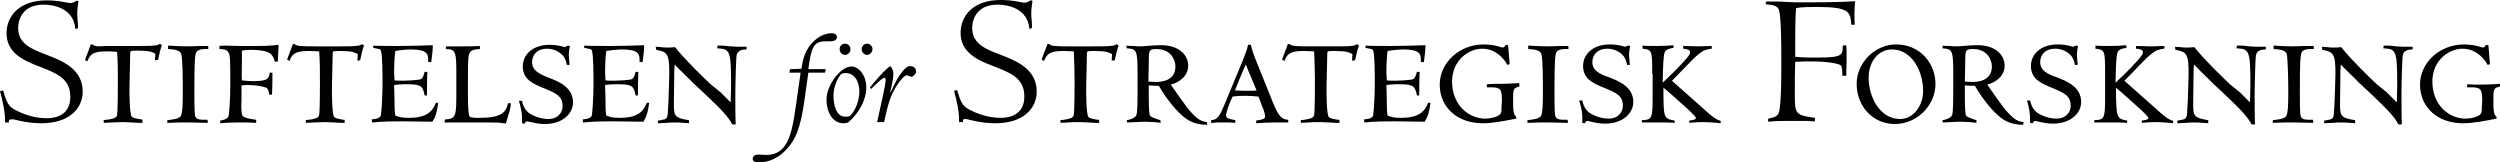 <?xml version="1.0" ?>
<svg xmlns="http://www.w3.org/2000/svg" viewBox="281.5 27.1 647 42">
	<path d="M301 34.6c-.4-5.4-5.7-6.3-8.2-6.3-6.3 0-6.6 5.1-6.6 6 0 4.2 3.5 5.5 7.4 7s9.3 3.6 9.3 9.5c0 4.4-3.5 8.2-10.7 8.2-.6 0-3.4 0-7.1-1h-.8c-.6 0-.5.5-.5.8h-1c.1-2.7-.7-5.9-1.3-8.1.3-.1.4-.1.8-.2.9 3 1.3 4.1 3.2 5.1 1.4.7 4.4 2.1 8 2.1 1 0 6.2 0 6.2-5.5 0-4.8-3.5-6.1-7.8-7.8-4.9-1.8-8.7-3.9-8.7-8.7 0-4.5 3.4-8.5 10.3-8.5.9 0 2.5 0 5 .5 1 .2 1.1.2 1.2.2.6 0 1.1-.3 1.6-.6.1 0 .3 0 .5.1-.1 1-.4 2.6-.3 3.8.1.8.2 2.7.2 3.2l-.7.2zm17.4 24.3c-1 0-1.8 0-2.6-.1-.8 0-1.7-.1-2.3-.1-1.4 0-2.4.1-3.2.1-.7 0-1.4.1-1.9.1l-.1-.7c.4-.1.8-.1 1.5-.2 1.6-.3 1.9-.6 2-1.2.2-1.2.2-7.2.2-8.8 0-2.5 0-5-.2-7.5-1.4-.1-2.5-.1-2.8-.1-3.5 0-4.2.8-4.9 2.6l-.6-.4c.1-.2 1.4-3.8 1.5-4h.5c.1.2.4.4 1.4.5 1.1-.1 2.5-.1 4.3-.1h5.7c1.4 0 3.9 0 4.3-.1 1.2-.1 1.3-.2 1.7-.5l.5.4c-.4 1.1-.6 1.9-1 3.8l-.8.1.1-1.7c-.9-.5-1.7-.8-4.5-.8-1.8 0-2 0-2 .6 0 1.4-.2 7.7-.2 8.9 0 1.4 0 6.9.6 7.6.3.3 1.2.5 1.8.6.4.1.7.1.9.1l.1.9zm6.7-20l1.7.1c.7 0 1.4.1 3.1.1 1.7 0 2.5-.1 3.3-.1h2.2v.8c-.5 0-2.5-.2-3.1.8-.4.8-.5 2.8-.5 10.8 0 1.2 0 5 .2 5.7.3 1 1.2 1 3.2 1l.1.8c-.7 0-4-.1-4.6-.1h-2.9c-.5 0-2.6.1-3 .1v-.7c.6-.1 3-.2 3.5-1.1.6-1 .5-5.5.5-7.2 0-1.4 0-7.8-.4-8.8-.2-.6-.7-1.2-3.4-1.3v-.9h.1zm13.1.1c1-.1 1.1-.1 1.9-.1.5 0 2 .1 3.5.1h3.3c3.2 0 3.9 0 6.7-.3 0 .8-.2 3.8-.2 4.3l-.8.1c-.1-.6-.4-1.5-1.1-2.1-.7-.6-2.6-1-4.9-1-.3 0-1.3 0-2.5.2v3.4c0 1.6-.1 3.2 0 4.3 1.3.1 1.6.2 2.9.2 3.9 0 4.1-.7 4.3-2.2h.7c0 1.9 0 3.8-.1 5.7h-.7c-.1-.7-.3-1.6-.8-1.8-.6-.3-2.9-.7-4.6-.7-.2 0-1 0-1.8.1v3.9c-.1 1.2-.1 3.5.3 4 .6.7 3 .9 3.5 1v.8c-1.5-.1-2.3-.1-3-.1h-1.7c-.6 0-2.7 0-4.6.2v-.7c.8-.1 2-.4 2.2-1.3.1-.5.4-4.3.4-7.7 0-7.2 0-8-.6-8.8-.4-.6-1.2-.7-2.2-.7V39h-.1zm32.5 19.9c-1 0-1.8 0-2.6-.1-.8 0-1.7-.1-2.3-.1-1.4 0-2.4.1-3.2.1-.7 0-1.4.1-1.9.1l-.1-.7c.4-.1.8-.1 1.5-.2 1.6-.3 1.9-.6 2-1.2.2-1.3.2-7.3.2-8.9 0-2.5 0-5-.2-7.5-1.4-.1-2.5-.1-2.8-.1-3.5 0-4.2.8-4.9 2.6l-.6-.4c.1-.2 1.4-3.8 1.5-4h.5c.1.2.4.4 1.4.5 1.1.1 2.5.1 4.3.1h5.7c1.4 0 3.9 0 4.3-.1 1.2-.1 1.3-.2 1.7-.5l.5.4c-.4 1.1-.6 1.9-1 3.8l-.7.1.1-1.7c-.9-.5-1.7-.8-4.5-.8-1.8 0-2 0-2 .6 0 1.4-.2 7.7-.2 8.9 0 1.4 0 6.9.6 7.6.3.3 1.2.5 1.8.6.4.1.7.1.9.1v.8zm7.2-20c1.4.1 5.2.1 6.8.1 2.5 0 6.3-.1 8.8-.2 0 .5 0 1-.1 2 0 .4-.3 2-.3 2.4l-.8-.1c.1-2-.1-3.2-4.6-3.2-.9 0-3 .2-3.9.4-.2 1.5-.3 3.6-.3 4.8 0 .3 0 1.5.1 2.8.4.1 3.4.2 6.4-.2.6-.1 1-.4 1.4-2h.7c-.1 2.8-.1 3.5-.1 6.1h-.6c-.5-2.5-.9-2.9-4.8-2.9-.5 0-1.8 0-3.1.2l.1 3.9c0 2.6.1 3.4.2 4 1 .4 1.7.6 3.5.6 4.4 0 6.1-1.5 7-3.9h.6c-.4 3.3-1.1 4.2-1.5 4.9-1.2 0-6.7-.1-7.8-.1-1.9 0-5.1 0-7.8.3l-.1-.8c1.4-.1 2.3-.4 2.4-1.2.2-1.4.4-5.5.4-8.1 0-1.6 0-7.4-.4-8.4-.1-.5-.3-.5-2-.8v-.6h-.2zM396.7 58c2.9-.1 2.9-1 2.9-7.3v-4.3c0-5.8-.1-6.6-2.7-6.6v-.7h4.4c1.3 0 2.8 0 4.4-.1v.8c-1.8.1-2.6.3-2.9 1.7-.1.7-.2 1-.2 6.5v3.8c0 1.1 0 4.7.4 5.4.2.4 1.7.4 2.5.4 5.8 0 6.9-1.4 7.5-3.8h.7c0 1.1-.2 1.7-1.3 5.3-.2-.1-.6-.1-1.3-.2-.6-.1-1.5-.1-2.7-.1h-11.9l.2-.8zm31.7-19.1l.6.1c-.1.4-.3 1.4-.3 2.4 0 .4.2 2.1.2 2.5h-.7c-.2-.9-.4-1.8-1.2-2.6-.3-.3-1.7-1.6-3.9-1.6-2.5 0-3.9 1.5-3.9 3.5 0 2.2 2 3.1 4.3 4 2.6 1 6.3 2.5 6.3 6.4 0 2.9-2.7 5.6-7.3 5.6-1.5 0-2.7-.3-3.2-.4-.2 0-1.1-.3-1.4-.3-.3 0-.5.3-.6.6l-.7-.1c.1-2.6-.2-3.6-.8-5.8h.8c.1.7.5 2 1.6 3 .9.7 3 1.7 5.2 1.7 2.6 0 3.7-1.8 3.7-3.3 0-2.7-1.7-3.4-5.4-4.9-2.1-.9-4.9-2-4.9-5.4 0-3.2 2.7-5.6 6.9-5.6 1.3 0 2.2.1 4 .6l.7-.4zm4.2 0c1.4.1 5.2.1 6.8.1 2.5 0 6.3-.1 8.8-.2 0 .5 0 1-.1 2 0 .4-.3 2-.3 2.4l-.8-.1c.1-2-.1-3.2-4.6-3.2-.9 0-3 .2-4 .4-.2 1.5-.3 3.6-.3 4.8 0 .3 0 1.5.1 2.8.4.1 3.4.2 6.4-.2.6-.1 1-.4 1.4-2h.7c-.1 2.8-.1 3.5-.1 6.1h-.6c-.5-2.5-.9-2.9-4.8-2.9-.5 0-1.8 0-3.1.2l.1 3.9c0 2.6.1 3.4.2 4 1 .4 1.7.6 3.5.6 4.4 0 6.1-1.5 7-3.9h.6c-.4 3.3-1.1 4.2-1.5 4.9-1.2 0-6.7-.1-7.8-.1-1.9 0-5.1 0-7.8.3l-.1-.8c1.4-.1 2.3-.4 2.4-1.2.2-1.4.4-5.5.4-8.1 0-1.6 0-7.4-.4-8.4-.1-.5-.3-.5-2-.8v-.6h-.1zM468 51l2.6 2.6c0-.8.1-3.6.1-4.4 0-9.2-.3-9.4-3.6-9.6l.1-.7h1.2c.5 0 1.2.1 2.1.2s2 .1 4.2.1v.7c-.9 0-2.4.1-2.6 1.7-.1.8-.3 7.3-.3 9.9 0 1.8 0 6.1.1 7.8h-.9c-.9-1.8-2.5-3.6-7.5-8.3l-2.8-2.6c0-.1-3.5-3.4-4.6-4.6l-.1 1.6-.1 8.3c0 3.3 0 3.9 3.9 4.5v.8c-.3 0-.7-.1-1.4-.1-.7-.1-1.5-.1-2.2-.1-.7 0-1.5 0-2.2.1-.7 0-1.5.1-2.2.1v-.7c.3 0 .7-.1 1.1-.2.7-.1 1.3-.2 1.4-1.5.1-1.1.3-5.1.3-6.4l.1-3.5c.1-5.7-.5-6.2-3.4-6.7l-.1-.8c.5 0 .9.1 1.4.1.5.1 1 .1 1.5.1 1 0 1.3 0 2.1-.1 2.6 3.3 7.5 8 9.2 9.6L468 51zm27-5.1h-4.3l-1 7.1c-1 7-2.2 10.5-5.3 13.4-1.7 1.6-3.9 2.7-6.3 2.7-.7 0-1.8 0-1.8-.9 0-1.1 1.3-1.1 1.6-1.1.3 0 1.7.1 1.9.1 5.6 0 6.6-5.5 7.6-12.2l1.3-9.1h-2.9c0-.4.1-.6.2-.9l2.9-.1c.3-1.8.7-4.9 3.4-7.3 1.6-1.5 3.4-1.9 4.4-1.9.9 0 1.4.4 1.4 1 0 1.1-1.4 1.1-2.2 1.1h-.9c-3 0-3.6 1.8-4.3 7.2h4.5l-.2.9zm4.7 13.1c-2.3 0-4.3-2.3-4.3-6.2 0-3.6 3.6-8.5 6.5-8.5 1.5 0 3.8 1.8 3.8 5.6 0 1.1-.4 5.1-4.7 8.9-.4.1-.7.2-1.3.2m4.2-8.3c0-1.4-.6-4.7-3.6-4.7-.7 0-1.1.2-1.4.6-.4.5-1.7 2.7-1.7 5.2 0 2.4.7 5.5 3 5.5.8 0 1.1-.1 1.3-.2 1.6-1.6 2.4-4.3 2.4-6.4m-3.7-12.3c.8 0 1.4.7 1.4 1.4 0 .8-.6 1.5-1.4 1.5-.7 0-1.4-.6-1.4-1.5 0-.8.6-1.4 1.4-1.4m5.7 0c.8 0 1.4.7 1.4 1.4 0 .8-.7 1.5-1.4 1.5s-1.4-.6-1.4-1.5c0-.7.6-1.4 1.4-1.4m2.6 20.3l.9-4.1c.3-1.4 1.3-5.7 1.3-6.7 0-.5-.1-.6-.4-.7-.6.3-1.5 1.1-2.2 1.8-.8.7-.8.8-1.1 1.1-.1-.1-.2-.2-.4-.3 1-1.3 3.7-4.5 5.3-5.6.5.5.8 1.1.8 2 0 .6-.1 1.9-.8 4.7l.1.1.7-1.5c.6-1.3 2.7-5.3 4.3-5.3.1 0 1.6 0 1.6 1.5 0 .6-1.1 1.3-1.1 1.3-.2 0-1.1-.4-1.3-.4-.7 0-1.8 1.5-2.1 1.9-2.3 3.2-2.8 5.8-3.8 10.2h-1.8zm39.4-24.1c-.4-5.4-5.7-6.3-8.2-6.3-6.3 0-6.6 5.1-6.6 6 0 4.2 3.5 5.5 7.4 7 3.9 1.5 9.3 3.6 9.3 9.5 0 4.4-3.5 8.2-10.7 8.2-.6 0-3.4 0-7.1-1-.4-.1-.6-.1-.8-.1-.6 0-.5.5-.5.8h-1c.1-2.7-.7-5.9-1.3-8.1.3-.1.4-.1.8-.2.9 3 1.3 4.1 3.2 5.1 1.4.7 4.4 2.1 8 2.1 1 0 6.2 0 6.2-5.5 0-4.8-3.5-6.1-7.8-7.8-4.9-1.8-8.7-3.9-8.7-8.7 0-4.5 3.4-8.5 10.3-8.5.9 0 2.5 0 5 .5 1 .2 1.1.2 1.2.2.6 0 1.1-.3 1.6-.6.1 0 .3 0 .5.1-.1 1-.4 2.6-.3 3.8.1.8.2 2.7.2 3.2l-.7.3zM566 58.9c-1 0-1.8 0-2.6-.1-.8 0-1.7-.1-2.3-.1-1.4 0-2.4 0-3.2.1-.7 0-1.4.1-1.9.1l-.1-.7c.4 0 .8-.1 1.5-.2 1.6-.3 1.9-.6 2-1.2.2-1.3.2-7.3.2-8.9 0-2.5-.1-5-.2-7.5-1.4-.1-2.5-.1-2.8-.1-3.5 0-4.2.8-4.9 2.6l-.6-.4c0-.2 1.4-3.8 1.5-4h.5c.1.2.4.4 1.4.5 1.1.1 2.5.1 4.3.1h5.7c1.4 0 3.9 0 4.3-.1 1.2-.1 1.3-.2 1.7-.5l.5.4c-.4 1.1-.6 1.9-1 3.8l-.8.1.1-1.7c-.9-.5-1.7-.8-4.5-.8-1.8 0-2 0-2 .6 0 1.4-.2 7.7-.2 8.9 0 1.4 0 6.9.6 7.6.3.3 1.2.5 1.8.6.4.1.7.1.9.1l.1.8zm7-20c.6.1 1.2.1 1.9.1.6.1 1.2.1 1.8.1.4 0 1.6-.1 2.7-.2s2-.1 2.7-.1c4.2 0 6.9 2.3 6.9 5.3 0 2.8-2.5 4.4-4.5 4.9 4.1 5.9 4.8 6.8 6.4 8.3.2.2 1.4 1.3 3 1.4v.7c-3.4 0-5.1-1.3-6-2-3-2.4-6-7.1-6.5-8.1-.8 0-1.2 0-2.6-.1v2.9c0 1.3 0 4.1.3 4.9.2.4 1.7.9 2.7 1.2l.1.7c-1.2-.2-3.1-.3-4.3-.3-.7 0-3.8.2-4.4.2l-.1-.6c.3 0 2.1-.4 2.5-1.3.3-.7.3-4.9.3-6.2V46c0-6.1-.3-6.2-2.8-6.4l-.1-.7zm5.7 9.3c.6.1 1.5.1 2.1.1.7 0 4.9 0 4.9-4 0-1.8-1.3-4.5-4.8-4.5-2.1 0-2.1.2-2.1 3.6l-.1 4.8zm22.5 10.7c-.4 0-.9-.1-1.5-.1h-3.4c-.5.1-1 .1-1.4.1l.1-.7c1.6-.1 2.2-1.2 3.3-3.8l4.6-11.1c.5-1.2 1.4-3.4 1.6-4.6h.7c.5 2.1 1.6 4.7 2.1 5.9l3.5 8.7c1.6 4 2.4 4.7 4.1 4.8v.7h-3.8c-1.5 0-3.2.1-4.5.2v-.7c2.3-.3 2.3-.7 2.3-1.1 0-.6-.4-1.8-.6-2.2l-1.1-2.9c-1-.1-2.1-.2-3.3-.2-1.9 0-2.7.1-3.4.2-.7 1.3-1.7 4.1-1.7 4.9 0 .7.8.9 2.4 1.2v.7zm-.1-8.4c1.8.1 2.9.1 2.9.1.5 0 2.2 0 2.7-.1l-2.8-6.7c-.7 1.7-.8 1.8-1.3 3l-1.5 3.7zm27.1 8.4c-1 0-1.8 0-2.6-.1-.8 0-1.7-.1-2.3-.1-1.4 0-2.4 0-3.2.1-.7 0-1.4.1-1.9.1l-.1-.7c.4 0 .8-.1 1.5-.2 1.6-.3 1.9-.6 2-1.2.2-1.3.2-7.3.2-8.9 0-2.5-.1-5-.2-7.5-1.4-.1-2.5-.1-2.8-.1-3.5 0-4.2.8-4.9 2.6l-.6-.4c.1-.2 1.4-3.8 1.5-4h.5c.1.2.4.4 1.4.5 1.1.1 2.5.1 4.3.1h5.7c1.4 0 3.9 0 4.3-.1 1.2-.1 1.3-.2 1.7-.5l.5.4c-.4 1.1-.6 1.9-1 3.8l-.8.1.1-1.7c-.9-.5-1.7-.8-4.5-.8-1.8 0-2 0-2 .6 0 1.4-.2 7.7-.2 8.9 0 1.4 0 6.9.6 7.6.3.3 1.2.5 1.8.6.4.1.7.1.9.1l.1.8zm6.6-20c1.4.1 5.2.1 6.8.1 2.5 0 6.3-.1 8.8-.2 0 .5 0 1-.1 2 0 .4-.3 2-.3 2.4l-.8-.1c.1-2-.1-3.2-4.6-3.2-.9 0-3 .2-4 .4-.2 1.5-.3 3.6-.3 4.8 0 .3 0 1.5.1 2.8.4.1 3.4.2 6.4-.2.6-.1 1-.4 1.4-2h.7c-.1 2.8-.1 3.5-.1 6.1h-.6c-.5-2.5-.9-2.9-4.8-2.9-.5 0-1.8 0-3.1.2l.1 3.9c0 2.6.1 3.4.2 4 1 .4 1.7.6 3.5.6 4.4 0 6.1-1.5 7-3.9h.6c-.4 3.3-1.1 4.2-1.5 4.9-1.2 0-6.7-.1-7.8-.1-1.9 0-5.1 0-7.8.3l-.1-.8c1.4-.1 2.3-.4 2.4-1.2.2-1.4.4-5.5.4-8.1 0-1.6 0-7.4-.4-8.4-.1-.5-.3-.5-2-.8v-.6h-.1zm40 10.6c-1.5.3-1.7.7-1.7 2.6v1.7c0 1.3 0 3 .8 3.5v.5c-3.1.6-6 1.2-8.7 1.2-6.5 0-11.1-4.1-11.1-10 0-5.6 5-10.4 11.4-10.4 1.9 0 3.6.4 4.1.6.3.1.6.2.8.2.1 0 .4 0 .8-.7l.6.1.4 4.9-.6.2c-.3-.5-.6-1.1-1.2-1.7-.9-1-2.6-2.5-5.3-2.5-3.4 0-7.8 2.9-7.8 8.5 0 6.1 4.3 9.6 8.6 9.6 1.3 0 3.1-.4 3.8-1.1.4-.4.4-.9.4-2.1l.1-1.5c0-2.9-.4-3.4-2.8-3.4h-1.1v-.8l1.9-.1c3.4 0 5.2-.1 6.5-.2v.9h.1zm2.3-10.6l1.7.1c.7 0 1.4.1 3.1.1s2.5-.1 3.3-.1h2.2v.8c-.5 0-2.5-.2-3.1.8-.4.8-.5 2.8-.5 10.8 0 1.2 0 5 .2 5.7.3 1 1.2 1 3.2 1l.1.8c-.7 0-4-.1-4.6-.1h-2.9c-.5 0-2.6.1-3 .1v-.7c.6-.1 3-.2 3.5-1.1.6-1 .5-5.5.5-7.2 0-1.4 0-7.8-.4-8.8-.2-.6-.7-1.2-3.4-1.3v-.9h.1zm25.7 0l.6.1c-.1.4-.3 1.4-.3 2.4 0 .4.2 2.1.2 2.5h-.7c-.2-.9-.4-1.8-1.2-2.6-.3-.3-1.7-1.6-3.9-1.6-2.5 0-3.9 1.5-3.9 3.5 0 2.2 2 3.1 4.3 3.9 2.6 1 6.3 2.5 6.3 6.4 0 2.9-2.7 5.6-7.3 5.6-1.5 0-2.7-.3-3.2-.4-.2 0-1.1-.3-1.4-.3s-.5.3-.6.6l-.7-.1c.1-2.6-.2-3.6-.8-5.8h.8c.1.7.5 2 1.6 3 .9.7 3 1.7 5.2 1.7 2.6 0 3.7-1.8 3.7-3.3 0-2.7-1.7-3.4-5.4-4.9-2.1-.9-4.9-2-4.9-5.4 0-3.2 2.7-5.6 6.9-5.6 1.3 0 2.2.1 4 .6l.7-.3zm6.3 7.3c0-6.2-.1-6.2-2.5-6.5v-.8c.9.1 2.5.1 3.8.1 1.8 0 3.3-.1 4.2-.2v.7c-.8.1-2 .3-2.3 1.2-.3.9-.4 2.9-.5 7.8 2.5-2.4 3.1-2.9 5.3-5.3 1.6-1.7 1.8-2.2 1.8-2.6 0-.6-.7-.8-1.8-.9V39c1.7 0 3 .1 3.9.1 1.3 0 1.8-.1 3.5-.1v.7c-1.5.2-2.2.4-3.5 1.5-1.5 1.2-3.4 3.4-6.8 6.8l8 7.1c2.5 2.3 3.4 2.9 4.6 3.3v.6c-1.3-.2-4.2-.3-4.3-.3-.5 0-2 0-3.8.2v-.6c.8-.1 1.7-.2 1.7-.7 0-.3-1.9-2.1-2.6-2.7-1.9-1.7-4.3-3.9-5.8-5.1 0 7.8 0 8 2.9 8.5v.6c-.3 0-1.2-.1-2-.1h-6.5v-.6c2.6-.1 2.8-.3 2.8-6.1v-5.9h-.1zm51.5-12.7c-.2-3.2-.3-4.6-8.8-4.6-1.6 0-4.1 0-5.5.3-.2 2.6-.2 7.7-.2 8.8v3.8c2.3.2 3.1.2 5.5.2 6.8 0 6.8-.6 6.8-3.1l.9-.1c.1.8.1 1.3.1 2.9 0 .4 0 2.5-.1 5h-1c0-.6 0-2.4-.4-2.7-.7-.5-3.8-1-7.5-1-1.4 0-2.9 0-4.3.1-.1 2.3-.1 5-.1 8.2 0 5.2 0 5.6 5.2 6.3v.9c-.5 0-1 0-1.9-.1h-5.8c-.4 0-2.6 0-4.4.2v-.8c2.3-.4 2.7-1 2.9-2.1.5-2.9.5-7.6.5-13.2 0-2.4 0-11.1-.6-12.8-.4-1.2-1.6-1.3-3.4-1.5v-.7h3.1c1.2 0 3.3.2 4.4.2h4.6c4.1 0 8.5-.1 11-.3-.2 2-.2 3.9-.1 6.1h-.9zm11.6 5.1c6.3 0 10.2 5 10.2 10.2 0 5.7-4.9 10.4-10.5 10.4-5.8 0-9.9-4.7-9.9-10.4 0-5.5 4.8-10.2 10.2-10.2m1 19.3c3.7 0 6-3.7 6-7.2 0-5.6-3.2-10.8-8-10.8-3.8 0-6.1 3.4-6.1 7.3 0 5.1 3 10.7 8.1 10.7m11.1-19c.6.1 1.2.1 1.9.1.6.1 1.2.1 1.8.1.4 0 1.6-.1 2.7-.2s2-.1 2.7-.1c4.2 0 6.9 2.3 6.9 5.3 0 2.8-2.5 4.4-4.5 4.9 4.1 5.9 4.8 6.8 6.4 8.3.2.2 1.4 1.3 3 1.4l-.1.7c-3.4 0-5.1-1.3-6-2-3-2.4-6-7.1-6.5-8.1-.8 0-1.2 0-2.6-.1v2.9c0 1.3 0 4.1.3 4.9.2.4 1.7.9 2.7 1.2v.7c-1.2-.2-3.1-.3-4.3-.3-.7 0-3.8.2-4.4.2l-.1-.6c.3 0 2.1-.4 2.5-1.3.3-.7.3-4.9.3-6.2V46c0-6.1-.3-6.2-2.8-6.4l.1-.7zm5.7 9.3c.6.1 1.5.1 2.1.1.7 0 4.9 0 4.9-4 0-1.8-1.3-4.5-4.8-4.5-2.1 0-2.1.2-2.1 3.6l-.1 4.8zm28.7-9.3l.6.1c-.1.4-.3 1.4-.3 2.4 0 .4.2 2.1.2 2.5h-.7c-.2-.9-.4-1.8-1.2-2.6-.3-.3-1.7-1.6-3.9-1.6-2.5 0-3.9 1.5-3.9 3.5 0 2.2 2 3.1 4.3 3.9 2.6 1 6.3 2.5 6.3 6.4 0 2.9-2.7 5.6-7.3 5.6-1.5 0-2.7-.3-3.2-.4-.2 0-1.1-.3-1.4-.3-.3 0-.5.3-.6.6l-.7-.1c0-2.6-.2-3.6-.8-5.8h.8c.1.7.5 2 1.6 3 .9.7 3 1.7 5.2 1.7 2.6 0 3.7-1.8 3.7-3.3 0-2.7-1.7-3.4-5.4-4.9-2.1-.9-4.9-2-4.9-5.4 0-3.2 2.7-5.6 6.9-5.6 1.3 0 2.2.1 4 .6l.7-.3zm7.6 7.3c0-6.2-.1-6.2-2.5-6.5v-.8c.9.1 2.5.1 3.8.1 1.8 0 3.3-.1 4.2-.2v.7c-.8.1-2 .3-2.3 1.2-.3.9-.4 2.9-.5 7.8 2.5-2.4 3.1-2.9 5.3-5.3 1.6-1.7 1.8-2.2 1.8-2.6 0-.6-.7-.8-1.8-.9V39c1.7 0 3 .1 3.9.1 1.3 0 1.8-.1 3.5-.1l-.1.7c-1.5.2-2.2.4-3.5 1.5-1.5 1.2-3.4 3.4-6.8 6.8l8 7.1c2.5 2.3 3.4 2.9 4.6 3.3v.6c-1.3-.2-4.2-.3-4.3-.3-.5 0-2 0-3.8.2v-.6c.8-.1 1.7-.2 1.7-.7 0-.3-1.9-2.1-2.6-2.7-1.9-1.7-4.3-3.9-5.8-5.1.1 7.8.1 8 2.9 8.5v.6c-.3 0-1.2-.1-2-.1h-6.5v-.6c2.6-.1 2.8-.3 2.8-6.1v-5.9zm34.9 4.8l2.6 2.6c0-.8.1-3.6.1-4.4 0-9.2-.3-9.4-3.6-9.6l.1-.7h1.2c.5 0 1.2.1 2.1.2.9.1 2 .1 4.2.1v.7c-.9 0-2.4.1-2.6 1.7-.1.8-.3 7.3-.3 9.9 0 1.8 0 6.1.1 7.8h-.9c-.9-1.8-2.5-3.6-7.5-8.3l-2.8-2.6c0-.1-3.5-3.4-4.6-4.6l-.1 1.6-.1 8.3c0 3.3 0 3.9 3.9 4.5v.8c-.3 0-.7-.1-1.4-.1-.7-.1-1.5-.1-2.2-.1s-1.5 0-2.2.1c-.7 0-1.5.1-2.2.1v-.7c.3 0 .7-.1 1.1-.2.7-.1 1.3-.2 1.4-1.5.1-1.1.3-5.1.3-6.4l.1-3.5c.1-5.7-.5-6.2-3.4-6.7l-.1-.8c.5 0 .9.1 1.4.1.5.1 1 .1 1.5.1 1 0 1.3 0 2.1-.1 2.6 3.3 7.5 8 9.2 9.6l2.6 2.1zm8.8-12.1l1.7.1c.7 0 1.4.1 3.1.1s2.5-.1 3.3-.1h2.2v.8c-.5 0-2.5-.2-3.1.8-.4.8-.5 2.8-.5 10.8 0 1.2 0 5 .2 5.7.3 1 1.2 1 3.2 1l.1.8c-.7 0-4-.1-4.6-.1h-2.9c-.5 0-2.6.1-3 .1v-.7c.6-.1 3-.2 3.5-1.1.6-1 .5-5.5.5-7.2 0-1.4-.1-7.8-.4-8.8-.2-.6-.7-1.2-3.4-1.3v-.9h.1zM899.2 51l2.6 2.6c0-.8.1-3.6.1-4.4 0-9.2-.3-9.4-3.6-9.6l.1-.7h1.2c.5 0 1.2.1 2.1.2.9.1 2 .1 4.2.1v.7c-.9 0-2.4.1-2.6 1.7-.1.8-.3 7.3-.3 9.9 0 1.8 0 6.1.1 7.8h-.9c-.9-1.8-2.5-3.6-7.5-8.3l-2.8-2.6c0-.1-3.5-3.4-4.6-4.6l-.1 1.6-.1 8.3c0 3.3 0 3.9 3.9 4.5v.8c-.3 0-.7-.1-1.4-.1-.7-.1-1.5-.1-2.2-.1s-1.5 0-2.2.1c-.7 0-1.5.1-2.2.1v-.7c.3 0 .7-.1 1.1-.2.7-.1 1.3-.2 1.4-1.5.1-1.1.3-5.1.3-6.4l.1-3.5c.1-5.7-.5-6.2-3.4-6.7l-.1-.8c.5 0 .9.1 1.4.1.5.1 1 .1 1.5.1 1 0 1.3 0 2.1-.1 2.6 3.3 7.5 8 9.2 9.6l2.6 2.1zm29.3-1.5c-1.5.3-1.7.7-1.7 2.6v1.7c0 1.3 0 3 .8 3.5v.5c-3.1.6-6 1.2-8.7 1.2-6.5 0-11.1-4.1-11.1-10 0-5.6 5-10.4 11.4-10.4 1.9 0 3.6.4 4.1.6.3.1.6.2.8.2.1 0 .4 0 .8-.7l.6.1.4 4.9-.6.2c-.3-.5-.6-1.1-1.2-1.7-.9-1-2.6-2.5-5.3-2.5-3.4 0-7.8 2.9-7.8 8.5 0 6.1 4.3 9.6 8.6 9.6 1.3 0 3.1-.4 3.8-1.1.4-.4.4-.9.4-2.1l.1-1.5c0-2.9-.4-3.4-2.8-3.4H920v-.8l2 .1c3.4 0 5.2-.1 6.5-.2v.7z"/>
</svg>